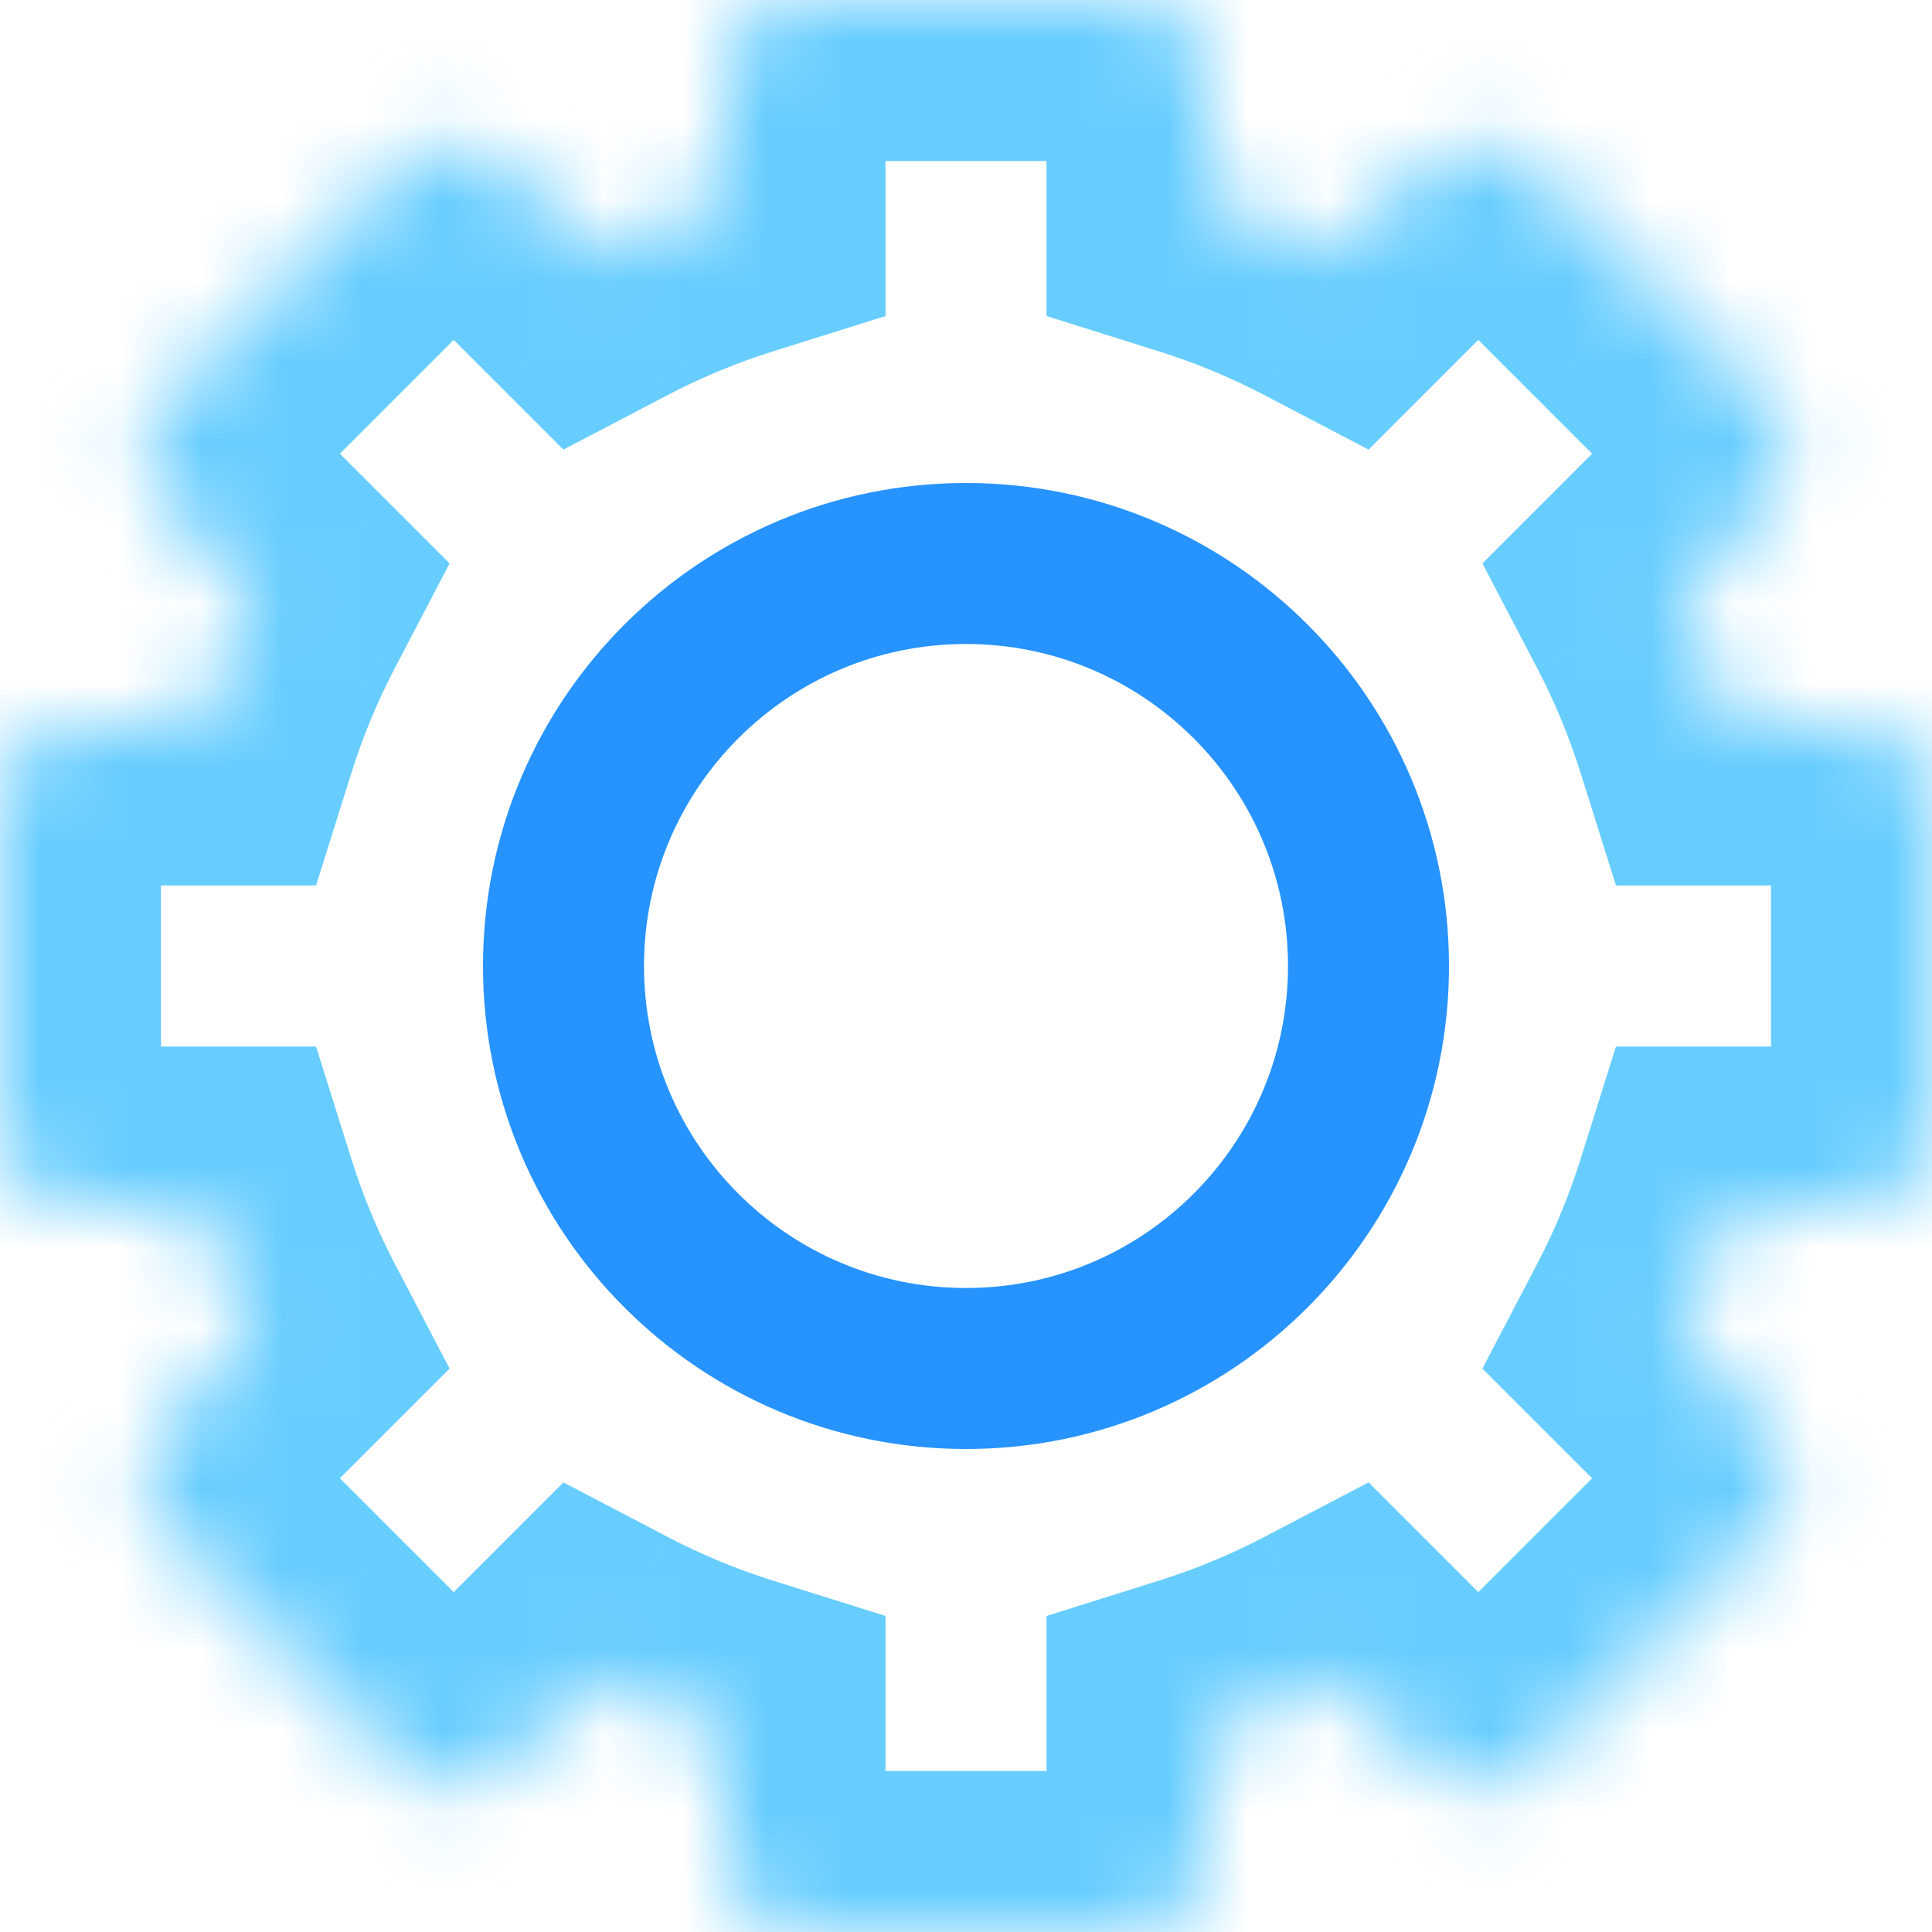 <svg width="24" height="24" viewBox="0 0 24 24" fill="none" xmlns="http://www.w3.org/2000/svg">
<mask id="path-1-inside-1" fill="white">
<path fill-rule="evenodd" clip-rule="evenodd" d="M9 1C9 0.448 9.448 0 10 0H14C14.552 0 15 0.448 15 1V2.458C15.565 2.635 16.109 2.862 16.626 3.132L17.657 2.101C18.047 1.71 18.68 1.71 19.071 2.101L21.899 4.929C22.29 5.319 22.29 5.953 21.899 6.343L20.868 7.374C21.138 7.891 21.365 8.435 21.542 9H23C23.552 9 24 9.448 24 10V14C24 14.552 23.552 15 23 15H21.542C21.365 15.565 21.138 16.109 20.868 16.626L21.899 17.657C22.29 18.047 22.29 18.68 21.899 19.071L19.071 21.899C18.68 22.29 18.047 22.29 17.657 21.899L16.626 20.868C16.109 21.138 15.565 21.365 15 21.542V23C15 23.552 14.552 24 14 24H10C9.448 24 9 23.552 9 23V21.542C8.435 21.365 7.891 21.138 7.374 20.868L6.343 21.899C5.953 22.29 5.319 22.29 4.929 21.899L2.1 19.071C1.71 18.68 1.71 18.047 2.1 17.657L3.132 16.626C2.862 16.109 2.635 15.565 2.458 15H1C0.448 15 0 14.552 0 14V10C0 9.448 0.448 9 1 9H2.458C2.635 8.435 2.862 7.891 3.132 7.374L2.101 6.343C1.71 5.953 1.71 5.319 2.101 4.929L4.929 2.101C5.319 1.71 5.953 1.71 6.343 2.1L7.374 3.132C7.891 2.862 8.435 2.635 9 2.458V1Z"/>
</mask>
<path d="M15 2.458H13V3.926L14.401 4.366L15 2.458ZM16.626 3.132L15.699 4.904L17.001 5.585L18.04 4.546L16.626 3.132ZM17.657 2.101L19.071 3.515L19.071 3.515L17.657 2.101ZM19.071 2.101L20.485 0.686L20.485 0.686L19.071 2.101ZM21.899 4.929L20.485 6.343V6.343L21.899 4.929ZM21.899 6.343L23.314 7.757L23.314 7.757L21.899 6.343ZM20.868 7.374L19.454 5.96L18.415 6.999L19.096 8.301L20.868 7.374ZM21.542 9L19.634 9.599L20.074 11H21.542V9ZM21.542 15V13H20.074L19.634 14.401L21.542 15ZM20.868 16.626L19.096 15.699L18.415 17.001L19.454 18.04L20.868 16.626ZM21.899 17.657L23.314 16.243L23.314 16.243L21.899 17.657ZM16.626 20.868L18.04 19.454L17.001 18.415L15.699 19.096L16.626 20.868ZM15 21.542L14.401 19.634L13 20.074V21.542H15ZM9 21.542H11V20.074L9.599 19.634L9 21.542ZM7.374 20.868L8.301 19.096L6.999 18.415L5.96 19.454L7.374 20.868ZM6.343 21.899L4.929 20.485H4.929L6.343 21.899ZM4.929 21.899L3.515 23.314L3.515 23.314L4.929 21.899ZM2.1 19.071L3.515 17.657L3.515 17.657L2.1 19.071ZM2.1 17.657L3.515 19.071L3.515 19.071L2.1 17.657ZM3.132 16.626L4.546 18.04L5.585 17.001L4.904 15.699L3.132 16.626ZM2.458 15L4.366 14.401L3.926 13H2.458V15ZM2.458 9V11H3.926L4.366 9.599L2.458 9ZM3.132 7.374L4.904 8.301L5.585 6.999L4.546 5.96L3.132 7.374ZM2.101 6.343L0.686 7.757H0.686L2.101 6.343ZM2.101 4.929L3.515 6.343L3.515 6.343L2.101 4.929ZM4.929 2.101L6.343 3.515L6.343 3.515L4.929 2.101ZM6.343 2.1L7.757 0.686L7.757 0.686L6.343 2.1ZM7.374 3.132L5.96 4.546L6.999 5.585L8.301 4.904L7.374 3.132ZM9 2.458L9.599 4.366L11 3.926V2.458H9ZM10 -2C8.343 -2 7 -0.657 7 1H11C11 1.552 10.552 2 10 2V-2ZM14 -2H10V2H14V-2ZM17 1C17 -0.657 15.657 -2 14 -2V2C13.448 2 13 1.552 13 1H17ZM17 2.458V1H13V2.458H17ZM17.552 1.359C16.931 1.035 16.278 0.763 15.599 0.55L14.401 4.366C14.852 4.508 15.286 4.688 15.699 4.904L17.552 1.359ZM16.243 0.686L15.211 1.718L18.04 4.546L19.071 3.515L16.243 0.686ZM20.485 0.686C19.314 -0.485 17.414 -0.485 16.243 0.686L19.071 3.515C18.68 3.905 18.047 3.905 17.657 3.515L20.485 0.686ZM23.314 3.515L20.485 0.686L17.657 3.515L20.485 6.343L23.314 3.515ZM23.314 7.757C24.485 6.586 24.485 4.686 23.314 3.515L20.485 6.343C20.095 5.953 20.095 5.319 20.485 4.929L23.314 7.757ZM22.282 8.789L23.314 7.757L20.485 4.929L19.454 5.96L22.282 8.789ZM23.45 8.401C23.237 7.722 22.965 7.069 22.641 6.448L19.096 8.301C19.312 8.714 19.492 9.148 19.634 9.599L23.45 8.401ZM23 7H21.542V11H23V7ZM26 10C26 8.343 24.657 7 23 7V11C22.448 11 22 10.552 22 10H26ZM26 14V10H22V14H26ZM23 17C24.657 17 26 15.657 26 14H22C22 13.448 22.448 13 23 13V17ZM21.542 17H23V13H21.542V17ZM22.641 17.552C22.965 16.931 23.237 16.278 23.45 15.599L19.634 14.401C19.492 14.852 19.312 15.286 19.096 15.699L22.641 17.552ZM23.314 16.243L22.282 15.211L19.454 18.04L20.485 19.071L23.314 16.243ZM23.314 20.485C24.485 19.314 24.485 17.414 23.314 16.243L20.485 19.071C20.095 18.68 20.095 18.047 20.485 17.657L23.314 20.485ZM20.485 23.314L23.314 20.485L20.485 17.657L17.657 20.485L20.485 23.314ZM16.243 23.314C17.414 24.485 19.314 24.485 20.485 23.314L17.657 20.485C18.047 20.095 18.68 20.095 19.071 20.485L16.243 23.314ZM15.211 22.282L16.243 23.314L19.071 20.485L18.04 19.454L15.211 22.282ZM15.599 23.45C16.278 23.237 16.931 22.965 17.552 22.641L15.699 19.096C15.286 19.312 14.852 19.492 14.401 19.634L15.599 23.45ZM17 23V21.542H13V23H17ZM14 26C15.657 26 17 24.657 17 23H13C13 22.448 13.448 22 14 22V26ZM10 26H14V22H10V26ZM7 23C7 24.657 8.343 26 10 26V22C10.552 22 11 22.448 11 23H7ZM7 21.542V23H11V21.542H7ZM6.448 22.641C7.069 22.965 7.722 23.237 8.401 23.45L9.599 19.634C9.148 19.492 8.714 19.312 8.301 19.096L6.448 22.641ZM7.757 23.314L8.789 22.282L5.96 19.454L4.929 20.485L7.757 23.314ZM3.515 23.314C4.686 24.485 6.586 24.485 7.757 23.314L4.929 20.485C5.319 20.095 5.953 20.095 6.343 20.485L3.515 23.314ZM0.686 20.485L3.515 23.314L6.343 20.485L3.515 17.657L0.686 20.485ZM0.686 16.243C-0.485 17.414 -0.485 19.314 0.686 20.485L3.515 17.657C3.905 18.047 3.905 18.68 3.515 19.071L0.686 16.243ZM1.718 15.211L0.686 16.243L3.515 19.071L4.546 18.04L1.718 15.211ZM0.55 15.599C0.763 16.278 1.035 16.931 1.359 17.552L4.904 15.699C4.688 15.286 4.508 14.852 4.366 14.401L0.55 15.599ZM1 17H2.458V13H1V17ZM-2 14C-2 15.657 -0.657 17 1 17V13C1.552 13 2 13.448 2 14H-2ZM-2 10V14H2V10H-2ZM1 7C-0.657 7 -2 8.343 -2 10H2C2 10.552 1.552 11 1 11V7ZM2.458 7H1V11H2.458V7ZM1.359 6.448C1.035 7.069 0.763 7.722 0.55 8.401L4.366 9.599C4.508 9.148 4.688 8.714 4.904 8.301L1.359 6.448ZM0.686 7.757L1.718 8.789L4.546 5.96L3.515 4.929L0.686 7.757ZM0.686 3.515C-0.485 4.686 -0.485 6.586 0.686 7.757L3.515 4.929C3.905 5.319 3.905 5.953 3.515 6.343L0.686 3.515ZM3.515 0.686L0.686 3.515L3.515 6.343L6.343 3.515L3.515 0.686ZM7.757 0.686C6.586 -0.485 4.686 -0.485 3.515 0.686L6.343 3.515C5.953 3.905 5.319 3.905 4.929 3.515L7.757 0.686ZM8.789 1.718L7.757 0.686L4.929 3.515L5.96 4.546L8.789 1.718ZM8.401 0.55C7.722 0.763 7.069 1.035 6.448 1.359L8.301 4.904C8.714 4.688 9.148 4.508 9.599 4.366L8.401 0.55ZM7 1V2.458H11V1H7Z" fill="#67CDFF" mask="url(#path-1-inside-1)"/>
<path fill-rule="evenodd" clip-rule="evenodd" d="M12 17C14.761 17 17 14.761 17 12C17 9.239 14.761 7 12 7C9.239 7 7 9.239 7 12C7 14.761 9.239 17 12 17Z" stroke="#2693FF" stroke-width="2"/>
</svg>
